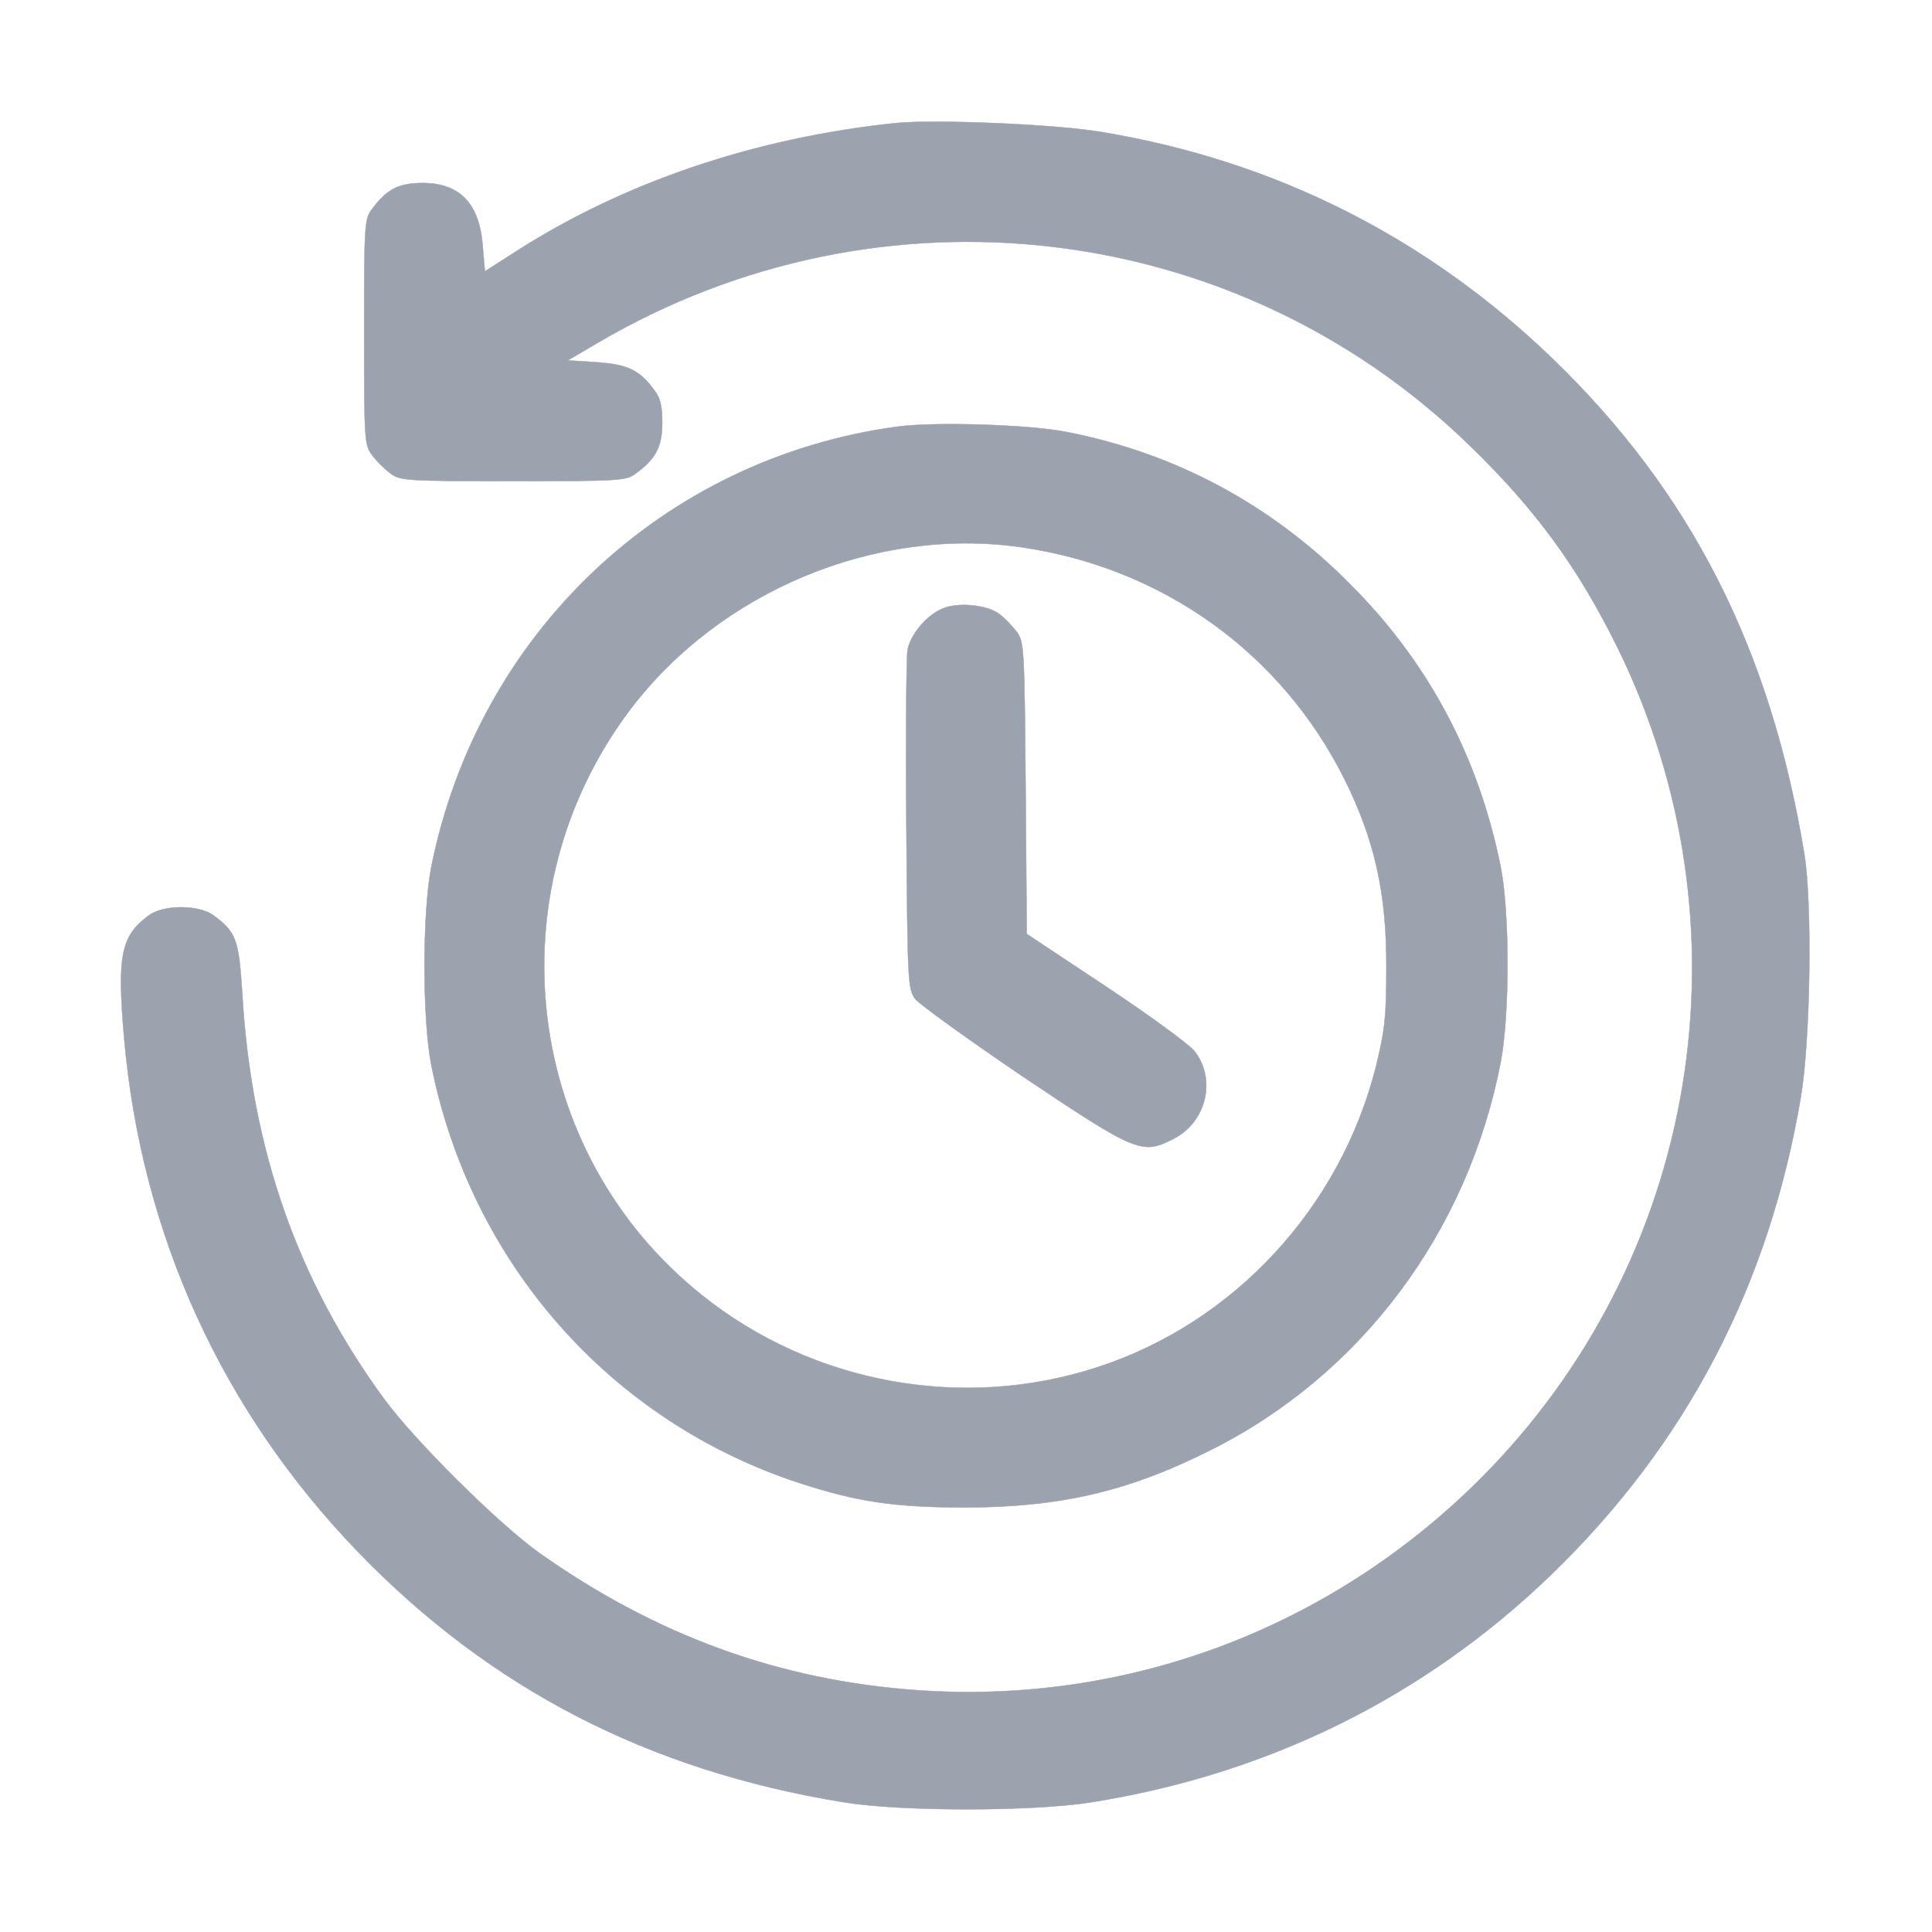 <?xml version="1.0" standalone="no"?>
<!DOCTYPE svg PUBLIC "-//W3C//DTD SVG 20010904//EN"
 "http://www.w3.org/TR/2001/REC-SVG-20010904/DTD/svg10.dtd">
<svg version="1.0" xmlns="http://www.w3.org/2000/svg"
 width="512pt" height="512pt" viewBox="0 0 512 512"
 preserveAspectRatio="xMidYMid meet">

<g transform="translate(0,512) scale(0.1,-0.1)"
fill="#9ca3af" stroke="#9ca3af">
<path d="M2375 4794 c-376 -39 -726 -158 -1015 -345 l-75 -48 -6 70 c-9 110
-61 164 -159 164 -63 0 -95 -16 -134 -69 -20 -26 -21 -40 -21 -326 0 -286 1
-300 21 -326 11 -15 33 -37 48 -48 26 -20 40 -21 326 -21 286 0 300 1 326 21
53 39 69 71 69 134 0 44 -5 66 -21 86 -39 53 -69 68 -152 74 l-77 5 80 47
c748 439 1689 329 2308 -271 176 -170 288 -324 393 -536 364 -741 218 -1624
-365 -2206 -398 -396 -936 -598 -1493 -558 -362 26 -688 144 -998 363 -107 76
-328 295 -410 406 -232 316 -354 664 -378 1078 -9 142 -16 162 -76 206 -39 29
-133 29 -172 0 -74 -55 -84 -106 -65 -326 46 -520 259 -987 620 -1361 350
-362 769 -579 1286 -663 151 -25 494 -25 652 -1 472 74 887 279 1223 603 358
346 577 764 662 1264 26 151 31 512 10 645 -89 544 -300 960 -668 1315 -333
321 -735 524 -1194 600 -121 21 -443 34 -545 24z"/>
<path d="M2375 3989 c-619 -85 -1108 -548 -1232 -1166 -24 -122 -24 -404 0
-526 105 -524 474 -943 975 -1107 154 -50 249 -64 432 -65 256 0 437 41 656
151 400 199 684 578 771 1029 24 125 24 397 0 518 -59 293 -192 543 -402 752
-208 209 -461 344 -747 400 -99 20 -355 28 -453 14z m330 -319 c375 -54 690
-279 858 -615 80 -161 112 -303 111 -500 0 -129 -4 -165 -27 -259 -94 -376
-376 -681 -738 -799 -357 -117 -756 -44 -1049 191 -472 377 -556 1064 -191
1550 238 315 650 487 1036 432z"/>
<path d="M2495 3506 c-41 -18 -83 -69 -90 -109 -3 -18 -5 -226 -3 -464 3 -416
4 -433 23 -460 12 -15 141 -108 287 -207 300 -201 315 -207 398 -164 87 44
114 157 56 232 -13 17 -118 94 -234 171 l-211 140 -3 387 c-3 372 -4 388 -24
414 -11 15 -32 37 -46 47 -33 25 -113 32 -153 13z"/>
</g>
</svg>
